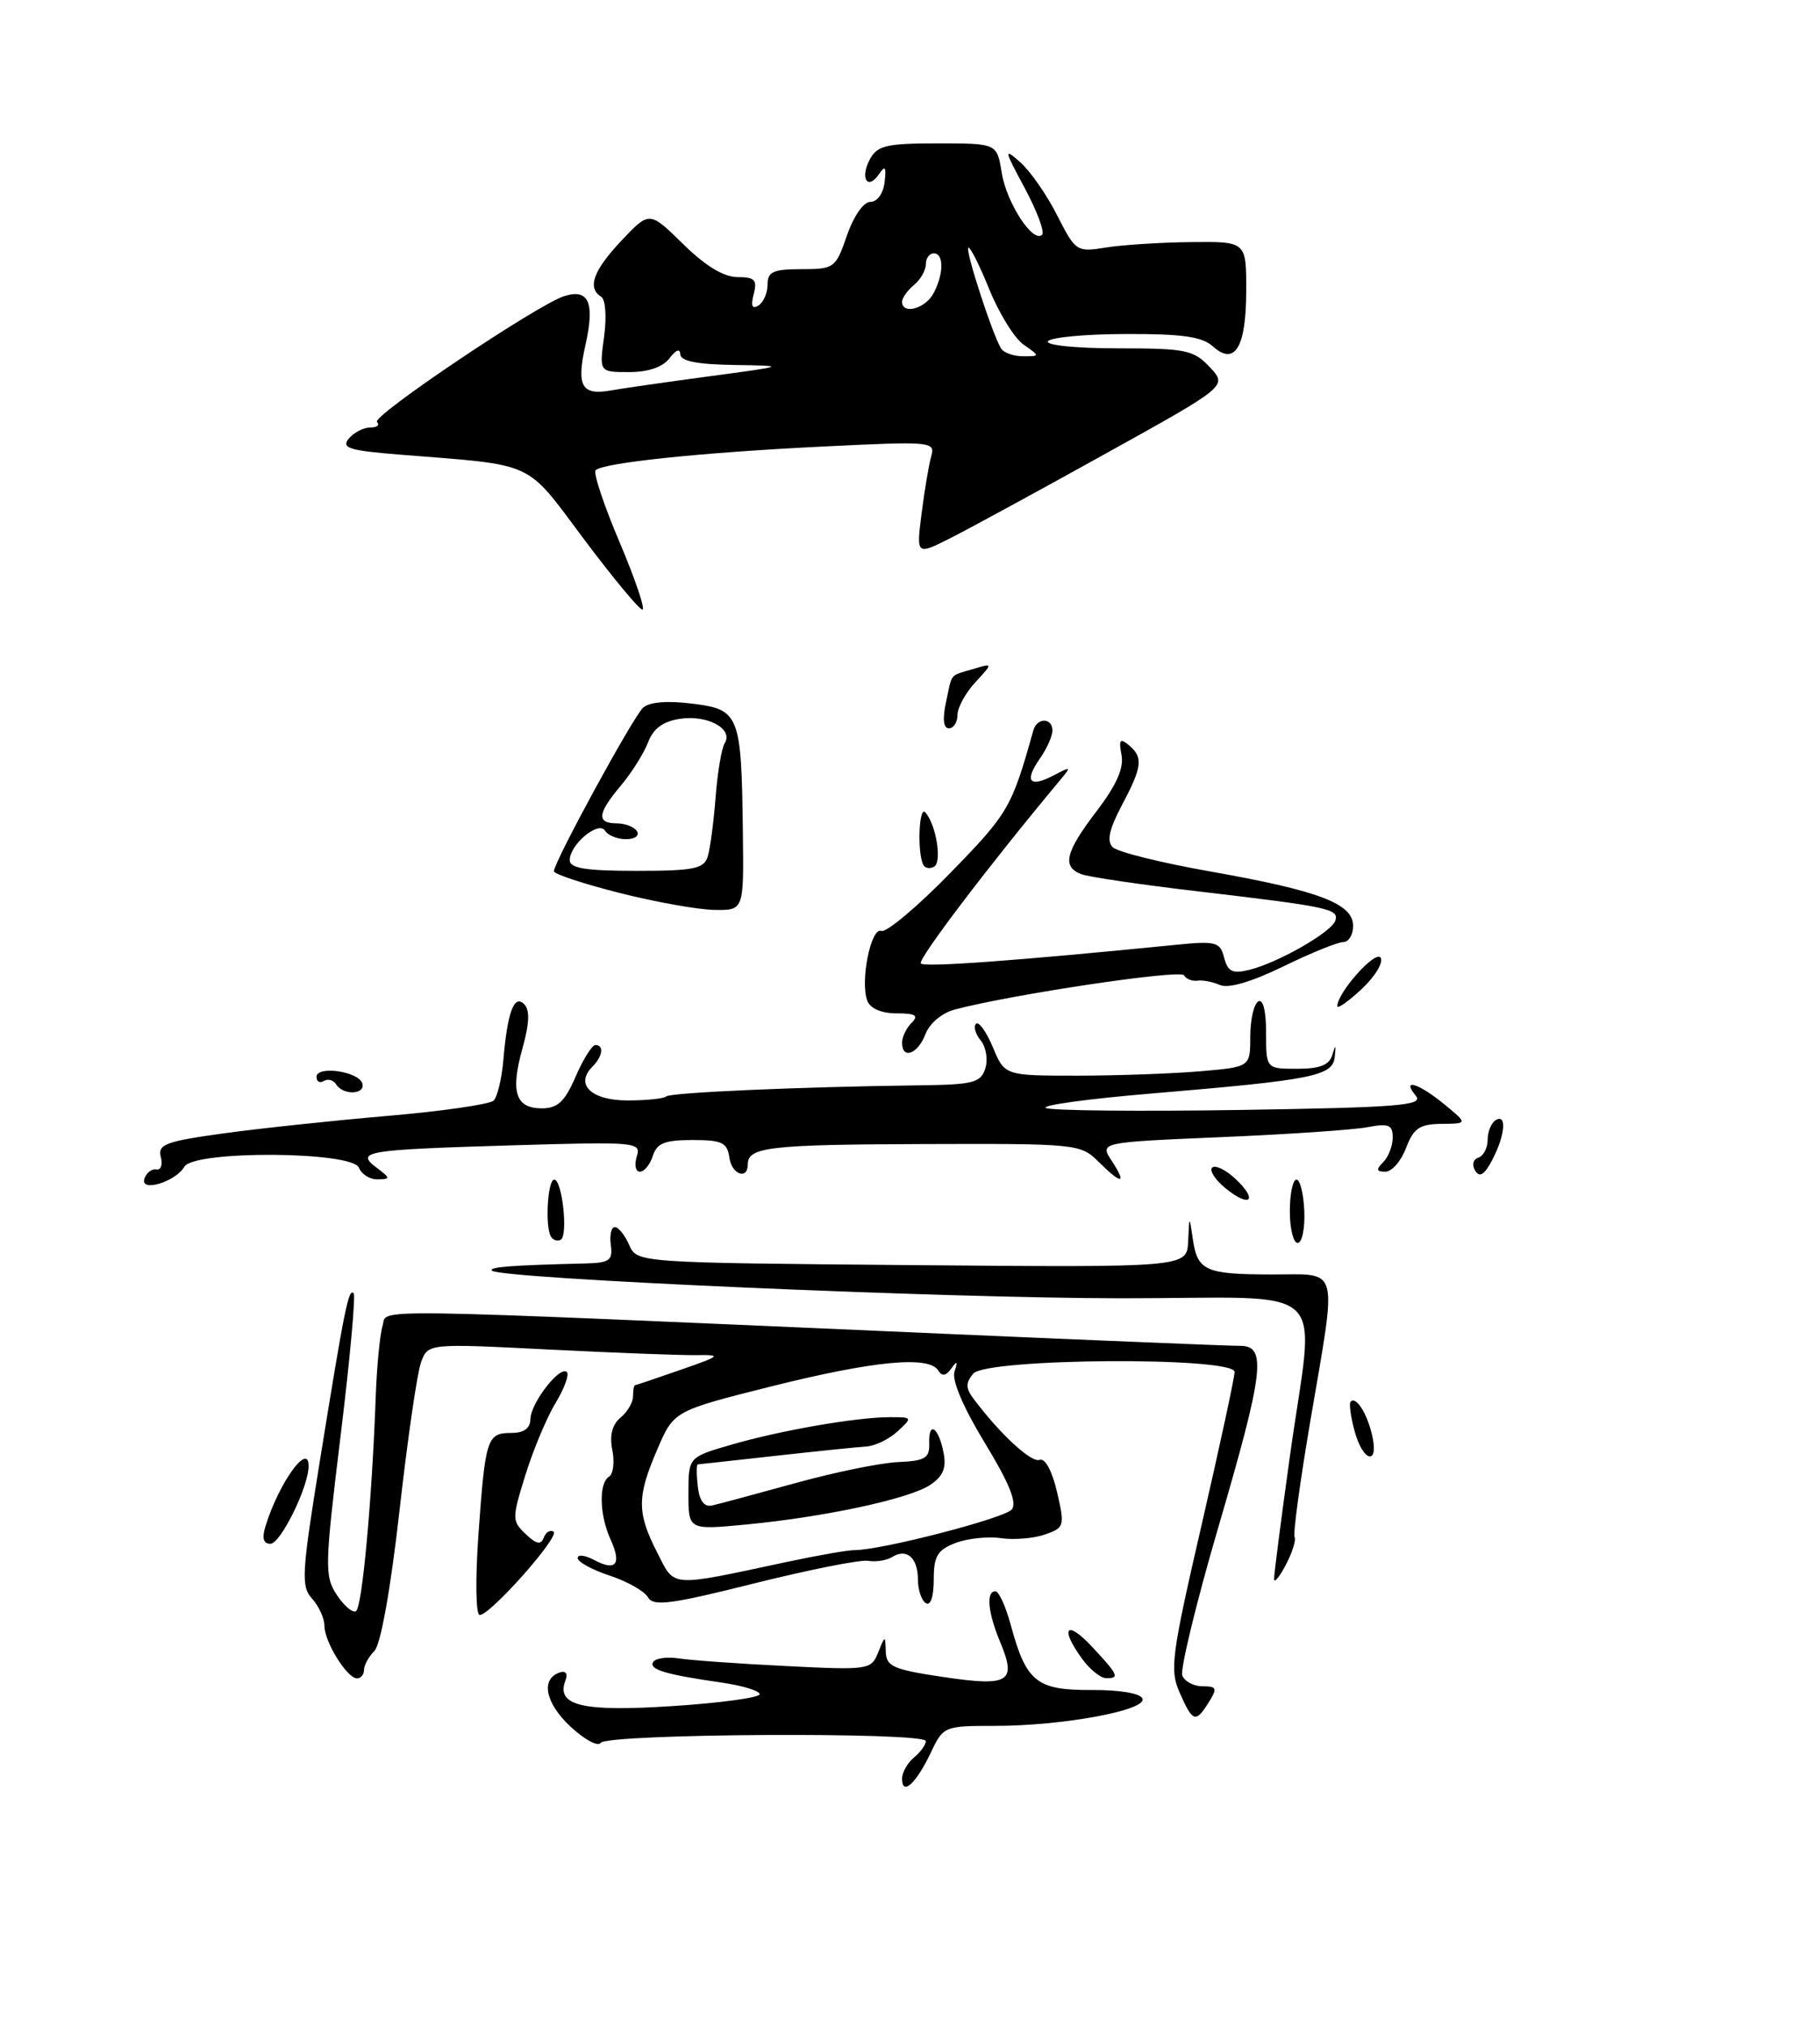 <?xml version="1.0" encoding="UTF-8" standalone="no"?>
<!DOCTYPE svg PUBLIC "-//W3C//DTD SVG 1.1//EN" "http://www.w3.org/Graphics/SVG/1.1/DTD/svg11.dtd" >
<svg xmlns="http://www.w3.org/2000/svg" xmlns:xlink="http://www.w3.org/1999/xlink" version="1.1" viewBox="0 0 230 256">
 <g >
 <path fill="currentColor"
d=" M 78.30 68.49 C 76.31 63.81 74.95 59.72 75.27 59.40 C 76.21 58.45 88.59 57.16 103.87 56.41 C 117.68 55.73 118.21 55.77 117.69 57.60 C 117.39 58.64 116.84 61.90 116.47 64.82 C 115.79 70.15 115.79 70.15 120.15 67.95 C 122.54 66.74 131.39 61.93 139.81 57.25 C 155.12 48.76 155.12 48.76 152.89 46.38 C 150.84 44.20 149.86 44.00 141.27 44.00 C 136.03 44.00 132.13 43.61 132.43 43.11 C 132.74 42.62 137.15 42.20 142.24 42.19 C 149.35 42.16 151.91 42.52 153.27 43.75 C 156.06 46.26 157.48 43.88 157.49 36.71 C 157.50 30.50 157.50 30.50 150.50 30.58 C 146.65 30.62 141.81 30.93 139.74 31.27 C 136.06 31.86 135.92 31.77 133.59 27.19 C 132.29 24.61 130.19 21.60 128.94 20.50 C 126.83 18.64 126.87 18.87 129.50 23.76 C 131.05 26.65 132.04 29.30 131.69 29.65 C 130.56 30.78 127.19 25.61 126.59 21.81 C 125.99 18.11 125.99 18.11 118.50 18.11 C 112.00 18.11 110.87 18.38 109.92 20.14 C 108.64 22.53 109.66 24.11 111.10 21.97 C 111.86 20.84 112.02 21.07 111.79 23.00 C 111.63 24.43 110.86 25.50 110.00 25.50 C 109.13 25.50 107.88 27.29 107.03 29.75 C 105.61 33.86 105.42 34.00 101.28 34.00 C 97.71 34.00 97.00 34.32 97.00 35.94 C 97.00 37.01 96.48 38.20 95.84 38.60 C 95.05 39.09 94.86 38.63 95.25 37.16 C 95.72 35.35 95.38 35.00 93.19 35.00 C 91.47 35.00 89.13 33.58 86.32 30.82 C 82.07 26.65 82.07 26.65 78.53 30.40 C 74.97 34.17 74.18 36.37 75.97 37.48 C 76.53 37.83 76.68 40.02 76.34 42.54 C 75.73 47.00 75.73 47.00 79.50 47.00 C 81.93 47.00 83.76 46.37 84.61 45.25 C 85.42 44.18 85.95 43.99 85.97 44.75 C 85.99 45.61 88.09 46.03 92.75 46.10 C 99.50 46.21 99.50 46.21 89.50 47.55 C 84.00 48.29 78.52 49.08 77.31 49.30 C 73.48 50.00 72.81 48.82 74.00 43.51 C 75.19 38.21 74.39 36.42 71.29 37.41 C 67.90 38.49 46.92 52.58 47.64 53.30 C 48.02 53.69 47.64 54.00 46.79 54.00 C 45.94 54.00 44.72 54.63 44.07 55.41 C 43.09 56.60 44.14 56.92 50.70 57.44 C 67.87 58.81 66.30 58.09 73.77 68.07 C 77.45 72.98 80.78 77.00 81.18 77.00 C 81.58 77.00 80.28 73.17 78.30 68.49 Z  M 114.00 224.68 C 114.00 223.89 114.67 222.68 115.50 222.00 C 116.33 221.32 117.00 220.38 117.00 219.92 C 117.00 218.75 76.64 218.97 75.91 220.15 C 75.59 220.67 73.86 219.74 72.08 218.08 C 68.89 215.10 68.30 212.06 70.75 211.25 C 71.50 211.00 71.78 211.40 71.46 212.26 C 70.23 215.45 73.55 216.25 84.99 215.50 C 91.04 215.11 96.00 214.43 96.00 214.00 C 96.00 213.58 93.86 212.92 91.25 212.54 C 84.06 211.51 81.96 210.87 82.55 209.93 C 82.84 209.45 84.30 209.25 85.79 209.48 C 87.28 209.71 93.35 210.15 99.28 210.44 C 109.76 210.97 110.10 210.92 110.97 208.74 C 111.86 206.53 111.87 206.53 111.94 208.63 C 111.99 210.50 112.89 210.89 119.22 211.83 C 127.56 213.07 128.51 212.47 126.39 207.40 C 124.84 203.68 124.59 201.00 125.79 201.00 C 126.23 201.00 127.10 202.91 127.73 205.25 C 129.68 212.44 130.99 213.50 137.90 213.47 C 141.50 213.44 144.13 213.89 144.38 214.56 C 144.95 216.03 134.30 218.00 125.75 218.00 C 119.29 218.00 119.21 218.04 117.59 221.46 C 115.76 225.30 114.00 226.89 114.00 224.68 Z  M 149.09 213.83 C 147.80 210.93 148.03 209.18 151.86 192.58 C 154.15 182.64 156.02 173.96 156.02 173.30 C 155.99 171.34 124.62 171.55 122.99 173.51 C 122.01 174.70 122.02 175.36 123.08 176.75 C 126.44 181.21 130.35 184.80 131.39 184.40 C 132.07 184.14 132.96 185.79 133.58 188.45 C 134.58 192.77 134.52 192.97 132.05 193.83 C 130.64 194.32 128.14 194.53 126.49 194.29 C 124.85 194.05 122.26 194.32 120.75 194.90 C 118.46 195.78 118.00 196.55 118.00 199.53 C 118.00 201.67 117.60 202.87 117.00 202.50 C 116.45 202.16 116.00 200.81 116.00 199.50 C 116.00 196.77 114.57 195.52 112.75 196.67 C 112.06 197.10 110.69 197.32 109.70 197.15 C 108.71 196.99 102.22 198.28 95.29 200.01 C 84.76 202.65 82.55 202.94 81.89 201.76 C 81.45 200.99 79.28 199.75 77.05 199.02 C 74.82 198.28 73.00 197.29 73.00 196.80 C 73.00 196.32 73.94 196.43 75.09 197.05 C 77.84 198.52 78.59 197.59 77.16 194.46 C 75.75 191.36 75.65 187.33 76.97 186.52 C 77.50 186.19 77.69 184.68 77.38 183.16 C 77.01 181.31 77.36 179.95 78.41 179.07 C 79.29 178.35 80.00 177.14 80.00 176.38 C 80.00 175.62 80.11 174.99 80.25 174.97 C 80.39 174.96 82.97 174.08 86.00 173.03 C 91.12 171.25 91.26 171.12 88.00 171.17 C 86.08 171.20 77.65 170.88 69.28 170.46 C 54.07 169.69 54.07 169.69 53.20 172.10 C 52.72 173.42 51.49 181.86 50.48 190.87 C 49.36 200.75 48.11 207.75 47.31 208.54 C 46.59 209.27 46.00 210.34 46.00 210.93 C 46.00 211.52 45.60 212.00 45.12 212.00 C 43.86 212.00 41.00 207.39 41.00 205.36 C 41.00 204.43 40.30 202.88 39.44 201.93 C 38.02 200.37 38.12 198.76 40.45 184.36 C 43.55 165.18 44.05 162.71 44.69 163.35 C 44.96 163.63 44.22 171.74 43.04 181.38 C 41.04 197.80 41.00 199.08 42.56 201.45 C 43.47 202.84 44.57 203.77 44.99 203.51 C 45.77 203.03 47.01 189.48 47.48 176.46 C 47.62 172.58 48.01 168.53 48.35 167.46 C 49.05 165.26 43.89 165.18 119.50 168.48 C 138.75 169.32 155.51 170.01 156.75 170.00 C 160.11 170.00 159.72 173.26 153.94 192.99 C 151.16 202.50 149.13 210.88 149.41 211.64 C 149.70 212.39 150.86 213.00 151.98 213.00 C 153.77 213.00 153.86 213.25 152.77 215.00 C 151.10 217.67 150.73 217.55 149.09 213.83 Z  M 99.50 197.28 C 103.35 196.46 107.17 195.79 108.00 195.80 C 111.35 195.81 126.94 191.78 127.86 190.67 C 128.56 189.83 127.53 187.30 124.45 182.25 C 121.75 177.82 120.27 174.35 120.62 173.27 C 121.05 171.93 120.96 171.83 120.22 172.86 C 119.54 173.81 119.04 173.88 118.57 173.11 C 117.40 171.22 110.44 171.88 97.55 175.10 C 85.16 178.21 85.16 178.21 83.08 183.04 C 80.48 189.07 80.48 191.06 83.04 196.08 C 85.33 200.57 84.39 200.50 99.50 197.28 Z  M 136.75 209.53 C 133.89 205.60 134.76 204.53 138.00 208.00 C 141.35 211.59 141.54 212.01 139.75 211.97 C 139.06 211.95 137.71 210.85 136.75 209.53 Z  M 60.46 193.84 C 61.33 181.67 61.54 181.00 64.61 181.00 C 66.21 181.00 67.01 180.42 67.03 179.25 C 67.07 177.21 70.77 172.44 71.64 173.31 C 71.96 173.63 71.32 175.38 70.22 177.20 C 69.11 179.01 67.40 183.10 66.41 186.27 C 64.68 191.84 64.69 192.11 66.43 193.77 C 67.77 195.05 68.36 195.17 68.71 194.24 C 68.96 193.55 69.52 193.20 69.95 193.47 C 70.83 194.01 61.98 204.00 60.62 204.00 C 60.13 204.00 60.06 199.54 60.46 193.84 Z  M 161.01 199.44 C 161.00 198.86 161.90 191.91 163.00 184.00 C 166.14 161.43 168.87 164.00 141.75 163.99 C 119.26 163.98 63.19 161.52 62.17 160.50 C 61.71 160.04 64.52 159.82 74.00 159.59 C 77.04 159.51 77.46 159.20 77.19 157.25 C 77.02 156.01 77.25 155.00 77.70 155.00 C 78.15 155.00 78.97 156.01 79.51 157.25 C 80.50 159.50 80.50 159.50 115.25 159.80 C 150.00 160.10 150.00 160.10 150.15 156.80 C 150.30 153.50 150.30 153.50 150.74 156.50 C 151.33 160.53 152.31 160.97 160.75 160.98 C 169.40 161.00 169.00 159.47 165.59 179.50 C 164.28 187.20 163.39 193.79 163.60 194.15 C 163.81 194.50 163.32 196.08 162.50 197.65 C 161.68 199.22 161.01 200.02 161.01 199.44 Z  M 33.56 192.75 C 35.24 187.32 39.00 182.08 39.00 185.18 C 39.00 187.79 35.46 194.99 34.18 195.00 C 33.28 195.00 33.08 194.30 33.56 192.75 Z  M 171.18 180.75 C 170.70 178.96 170.47 177.31 170.67 177.07 C 171.33 176.29 172.73 178.44 173.39 181.25 C 174.31 185.17 172.25 184.71 171.18 180.75 Z  M 69.63 156.21 C 68.86 154.96 69.20 149.00 70.04 149.00 C 71.04 149.00 71.81 156.00 70.88 156.58 C 70.47 156.83 69.91 156.66 69.63 156.21 Z  M 163.00 153.00 C 163.00 150.80 163.38 149.00 163.84 149.00 C 164.30 149.00 164.74 150.80 164.83 153.00 C 164.92 155.20 164.54 157.00 163.99 157.00 C 163.45 157.00 163.00 155.20 163.00 153.00 Z  M 154.89 150.11 C 153.58 149.04 152.81 147.86 153.18 147.49 C 153.56 147.11 154.88 147.74 156.11 148.89 C 159.03 151.61 158.01 152.64 154.89 150.11 Z  M 18.26 148.85 C 18.53 148.11 19.21 147.60 19.77 147.72 C 20.33 147.83 20.58 147.12 20.32 146.13 C 19.91 144.56 20.93 144.17 28.18 143.17 C 32.75 142.54 42.12 141.54 49.00 140.95 C 55.88 140.36 61.89 139.49 62.38 139.02 C 62.86 138.54 63.41 136.24 63.61 133.90 C 64.13 127.83 64.97 125.57 66.24 126.84 C 66.97 127.57 66.91 129.26 66.03 132.41 C 64.48 137.93 65.15 140.00 68.47 140.00 C 70.47 140.00 71.37 139.16 72.74 136.00 C 73.69 133.80 74.82 132.00 75.24 132.00 C 76.36 132.00 76.17 133.43 74.87 134.73 C 72.62 136.98 74.72 139.00 79.30 139.00 C 81.70 139.00 83.89 138.77 84.17 138.50 C 84.67 138.00 101.12 137.28 116.18 137.09 C 123.00 137.01 123.94 136.77 124.52 134.95 C 124.87 133.83 124.61 132.24 123.94 131.43 C 123.27 130.62 123.00 129.67 123.34 129.32 C 123.69 128.98 124.65 130.31 125.47 132.28 C 126.97 135.87 126.97 135.87 136.24 135.87 C 141.33 135.86 148.31 135.61 151.75 135.31 C 158.00 134.77 158.00 134.77 158.00 130.94 C 158.00 128.84 158.45 126.84 159.00 126.50 C 159.61 126.12 160.00 127.66 160.00 130.44 C 160.00 135.00 160.00 135.00 163.93 135.00 C 166.80 135.00 167.99 134.53 168.37 133.25 C 168.78 131.87 168.84 131.92 168.68 133.48 C 168.43 135.92 166.02 136.40 145.69 138.11 C 137.54 138.79 131.47 139.62 132.19 139.96 C 132.91 140.29 143.99 140.40 156.80 140.20 C 176.78 139.89 179.94 139.63 178.93 138.42 C 177.05 136.15 179.23 136.79 182.50 139.47 C 185.50 141.93 185.50 141.93 182.16 141.96 C 179.39 141.99 178.64 142.51 177.69 145.00 C 177.07 146.65 175.90 148.00 175.08 148.00 C 173.93 148.00 173.87 147.73 174.80 146.80 C 175.46 146.14 176.00 144.74 176.00 143.69 C 176.00 142.07 175.50 141.87 172.75 142.39 C 170.96 142.72 162.63 143.29 154.23 143.64 C 138.96 144.29 138.96 144.29 140.50 146.64 C 142.46 149.63 141.75 149.66 138.80 146.72 C 136.55 144.49 136.04 144.44 116.29 144.51 C 97.17 144.58 94.50 144.90 94.50 147.08 C 94.50 149.08 92.48 148.36 92.18 146.25 C 91.90 144.31 91.26 144.00 87.50 144.00 C 84.01 144.00 83.01 144.40 82.50 146.00 C 82.15 147.10 81.42 148.00 80.87 148.00 C 80.32 148.00 80.14 147.14 80.47 146.09 C 81.05 144.26 80.47 144.20 64.79 144.67 C 46.08 145.23 44.87 145.43 47.60 147.50 C 49.36 148.83 49.37 148.94 47.72 148.97 C 46.74 148.99 45.68 148.32 45.36 147.50 C 44.56 145.41 24.51 145.29 23.30 147.37 C 22.17 149.31 17.60 150.66 18.26 148.85 Z  M 186.43 147.88 C 185.98 147.16 186.15 146.45 186.82 146.23 C 187.47 146.01 188.00 145.00 188.00 143.98 C 188.00 142.95 188.45 141.84 189.00 141.50 C 190.44 140.61 190.23 143.33 188.61 146.46 C 187.61 148.38 186.99 148.79 186.43 147.88 Z  M 42.49 136.98 C 42.14 136.42 41.44 136.23 40.93 136.54 C 40.42 136.86 40.00 136.63 40.00 136.02 C 40.00 134.58 45.27 135.31 45.78 136.83 C 46.25 138.26 43.37 138.40 42.49 136.98 Z  M 114.00 131.70 C 114.00 130.99 114.54 129.86 115.20 129.20 C 116.13 128.27 115.71 128.00 113.31 128.00 C 111.41 128.00 109.98 127.39 109.61 126.42 C 108.67 123.99 110.06 117.08 111.37 117.59 C 112.00 117.83 115.93 114.54 120.10 110.26 C 127.43 102.74 127.84 102.06 130.59 92.25 C 131.05 90.61 133.00 90.63 133.00 92.28 C 133.00 92.98 132.28 94.58 131.40 95.84 C 129.40 98.70 130.11 99.54 133.16 97.94 C 135.39 96.77 135.42 96.80 133.92 98.60 C 125.04 109.23 115.91 121.24 116.37 121.70 C 116.87 122.20 128.36 121.36 148.32 119.37 C 153.69 118.83 154.18 118.95 154.70 120.97 C 155.17 122.75 155.76 123.03 157.89 122.50 C 161.54 121.60 168.27 117.74 168.75 116.29 C 169.23 114.81 167.97 114.54 151.40 112.59 C 144.19 111.75 137.56 110.77 136.65 110.42 C 134.18 109.47 134.62 107.65 138.59 102.45 C 141.09 99.17 142.05 97.02 141.73 95.36 C 141.36 93.44 141.54 93.20 142.64 94.11 C 144.50 95.66 144.37 96.82 141.77 101.72 C 140.18 104.73 139.84 106.24 140.61 107.01 C 141.21 107.61 146.76 108.99 152.96 110.08 C 166.70 112.51 171.00 114.14 171.00 116.95 C 171.00 118.08 170.43 119.00 169.74 119.00 C 169.04 119.00 165.63 120.39 162.16 122.08 C 158.18 124.02 155.23 124.89 154.18 124.42 C 153.25 124.02 151.97 123.77 151.33 123.87 C 150.68 123.97 149.91 123.67 149.62 123.19 C 149.15 122.43 128.03 125.58 120.68 127.51 C 119.05 127.94 117.47 129.26 116.95 130.63 C 115.99 133.15 114.00 133.88 114.00 131.70 Z  M 169.00 127.10 C 169.00 125.38 173.85 119.95 174.48 120.97 C 174.85 121.56 173.77 123.35 172.08 124.93 C 170.38 126.51 169.00 127.48 169.00 127.10 Z  M 78.25 112.78 C 73.71 111.63 70.00 110.40 70.00 110.05 C 70.00 108.89 79.99 90.57 81.26 89.40 C 82.05 88.67 84.31 88.48 87.49 88.88 C 93.46 89.62 93.70 90.23 93.88 105.25 C 94.00 115.00 94.00 115.00 90.25 114.93 C 88.19 114.90 82.79 113.93 78.25 112.78 Z  M 89.43 108.22 C 89.74 107.23 90.19 103.86 90.43 100.73 C 90.67 97.59 91.19 94.50 91.59 93.86 C 92.70 92.07 89.43 90.28 85.97 90.79 C 83.80 91.11 82.57 92.01 81.90 93.76 C 81.37 95.15 79.83 97.60 78.47 99.22 C 75.49 102.75 75.36 104.00 77.94 104.00 C 79.01 104.00 80.16 104.45 80.50 105.00 C 80.84 105.55 80.22 106.00 79.12 106.00 C 78.02 106.00 76.82 105.52 76.46 104.93 C 75.65 103.63 72.00 106.67 72.00 108.65 C 72.00 109.68 74.04 110.00 80.43 110.00 C 87.65 110.00 88.95 109.74 89.43 108.22 Z  M 116.70 109.27 C 115.90 107.86 116.11 101.71 116.93 102.61 C 118.28 104.09 119.07 108.84 118.07 109.46 C 117.56 109.77 116.94 109.69 116.70 109.27 Z  M 119.54 88.75 C 120.36 84.90 119.94 85.41 123.00 84.50 C 125.50 83.75 125.50 83.75 123.25 86.19 C 122.01 87.53 121.00 89.39 121.00 90.31 C 121.00 91.24 120.51 92.00 119.92 92.00 C 119.23 92.00 119.09 90.84 119.54 88.75 Z  M 126.51 44.02 C 125.43 42.28 121.98 31.68 122.37 31.30 C 122.57 31.10 123.76 33.43 125.00 36.50 C 126.24 39.56 128.20 42.73 129.35 43.53 C 131.45 45.00 131.45 45.00 129.28 45.00 C 128.09 45.00 126.85 44.56 126.51 44.02 Z  M 114.00 38.12 C 114.00 37.64 114.67 36.68 115.50 36.00 C 116.33 35.32 117.00 34.14 117.00 33.38 C 117.00 32.62 117.45 32.00 118.00 32.00 C 119.30 32.00 119.28 34.61 117.96 37.07 C 116.93 39.00 114.00 39.78 114.00 38.12 Z  M 87.00 188.66 C 87.00 184.06 87.00 184.06 92.36 182.50 C 98.58 180.69 108.21 179.01 112.44 179.01 C 115.32 179.00 115.34 179.04 113.44 180.79 C 112.37 181.78 110.60 182.64 109.50 182.71 C 108.40 182.78 103.22 183.31 98.00 183.89 C 92.78 184.47 88.36 184.96 88.18 184.97 C 88.01 184.99 88.01 186.24 88.18 187.75 C 88.39 189.59 89.00 190.39 90.00 190.16 C 90.83 189.98 95.55 188.70 100.50 187.34 C 105.45 185.97 111.30 184.77 113.50 184.68 C 116.93 184.53 117.49 184.18 117.43 182.30 C 117.33 179.39 118.63 180.28 119.25 183.55 C 119.62 185.45 119.16 186.50 117.51 187.59 C 114.83 189.34 104.22 191.62 94.25 192.57 C 87.00 193.26 87.00 193.26 87.00 188.66 Z "/>
</g>
</svg>